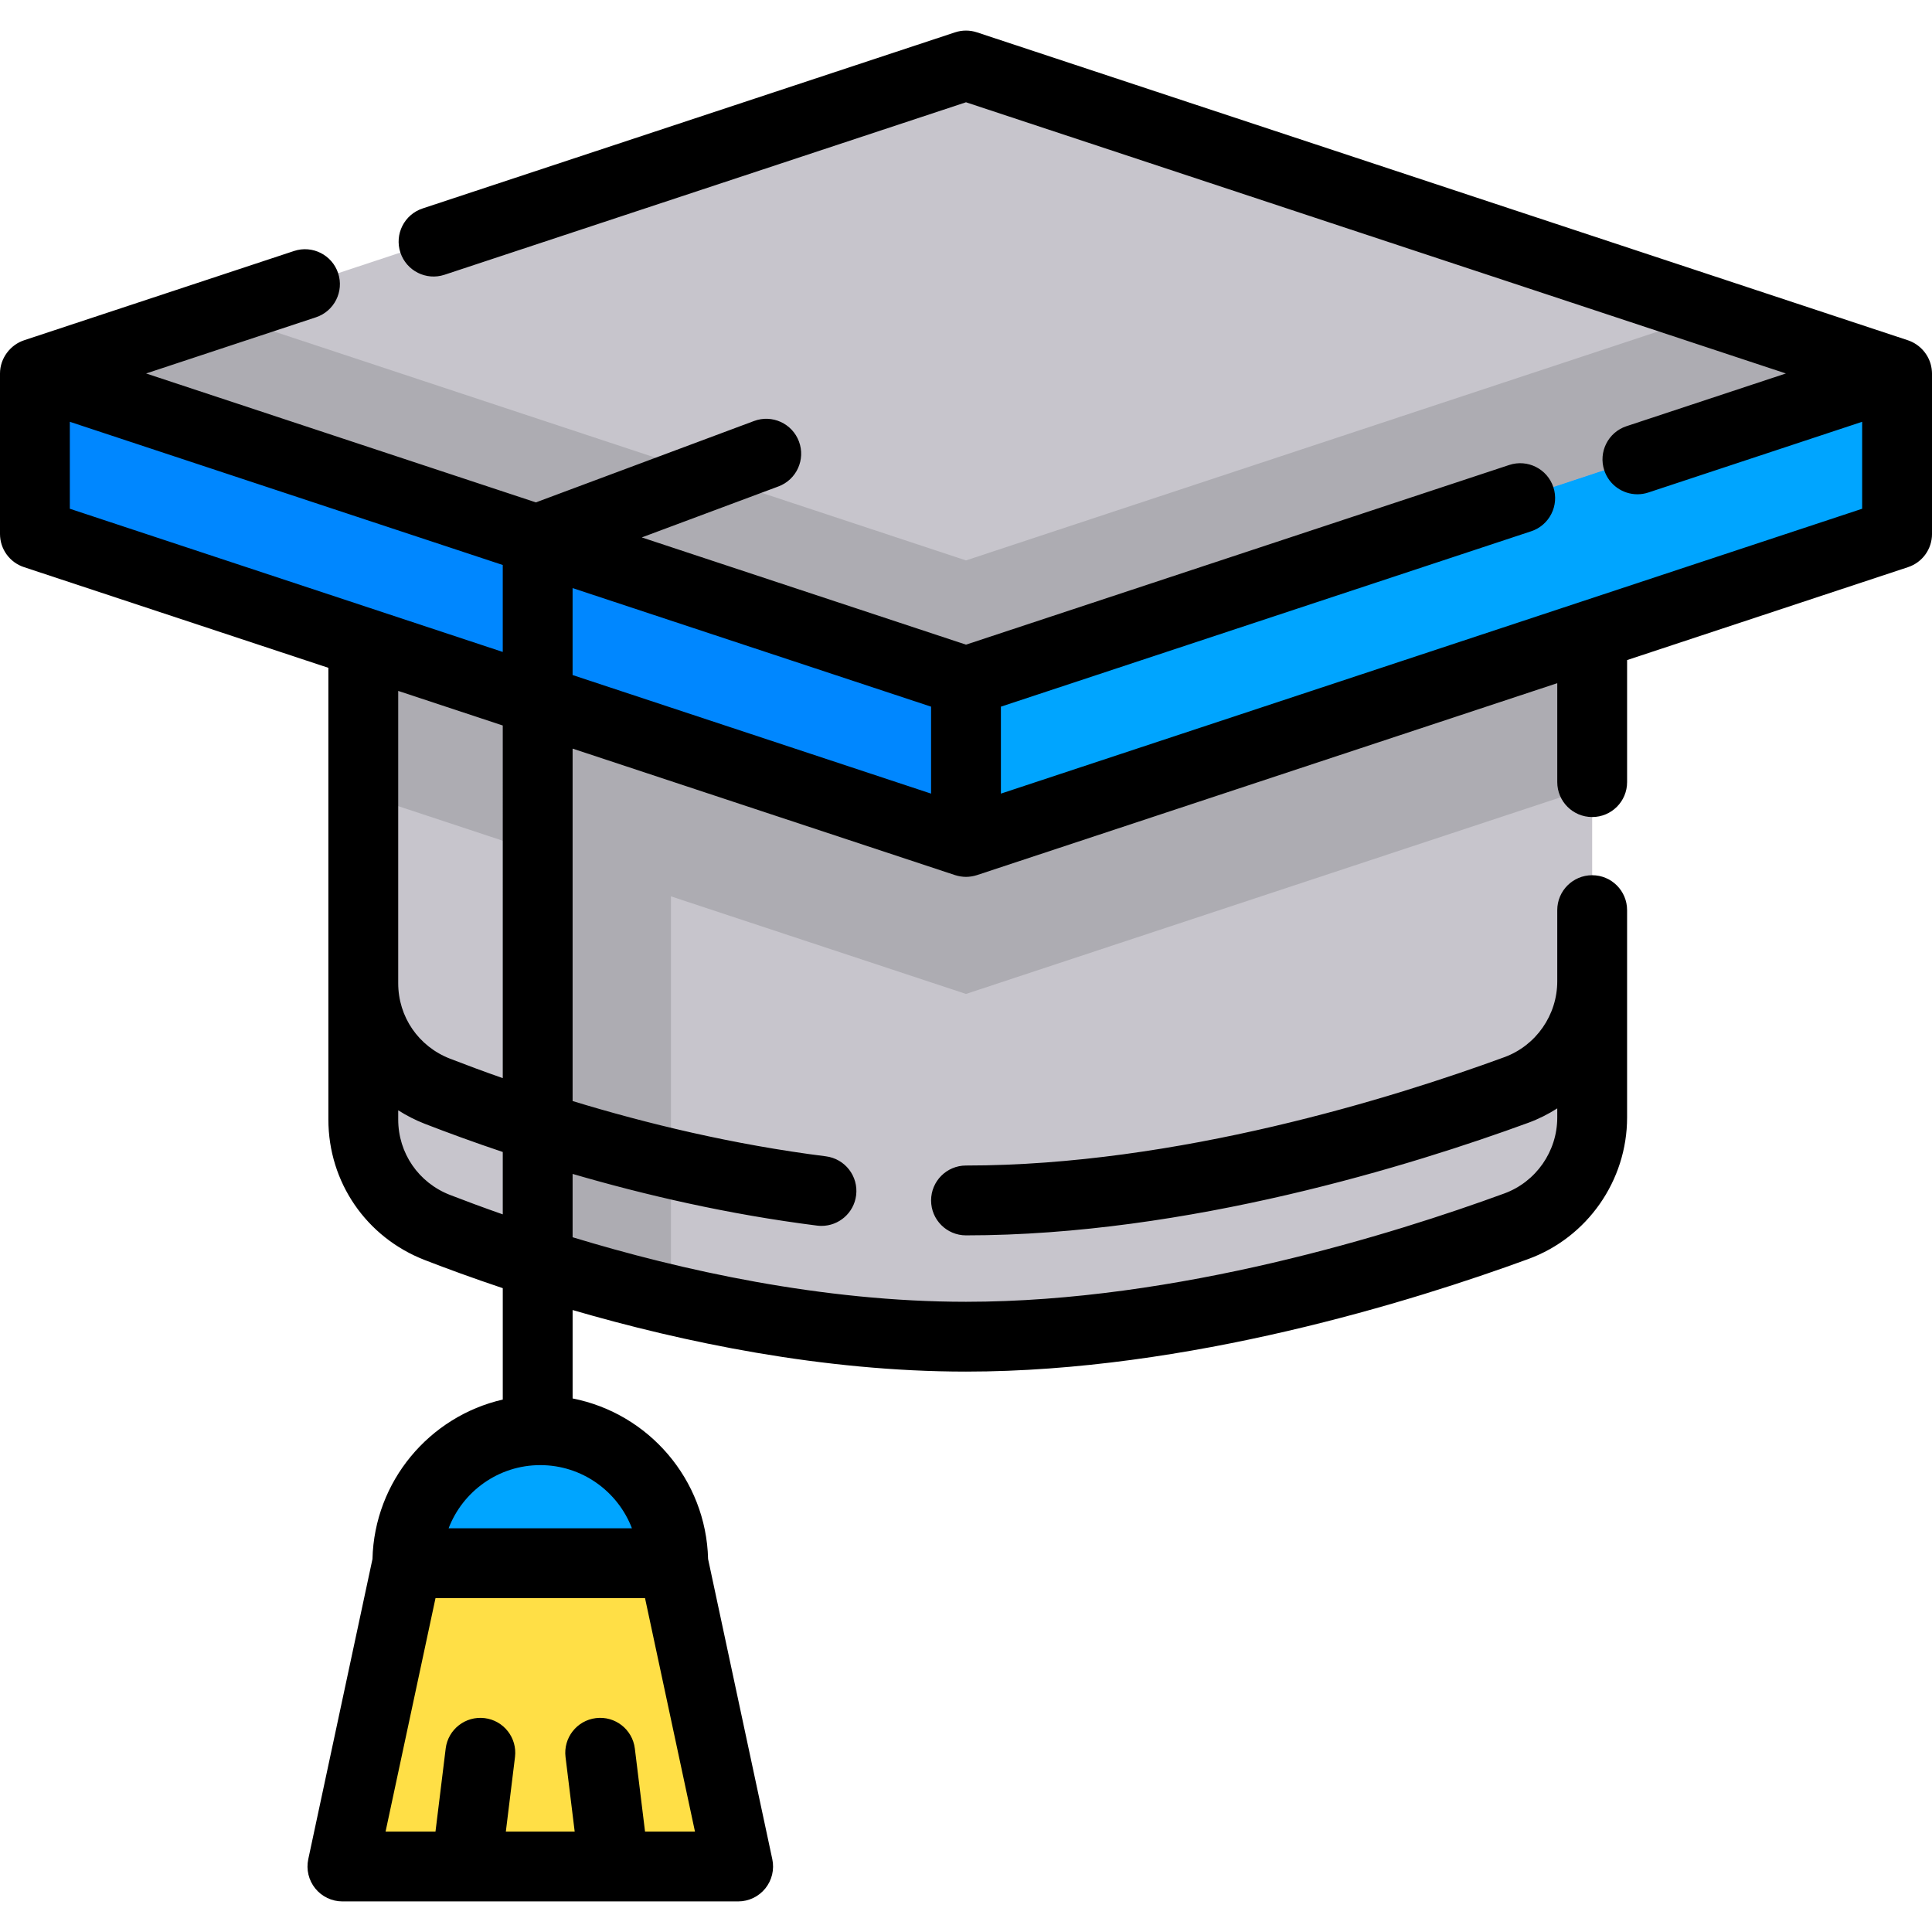 <?xml version="1.0" encoding="iso-8859-1"?>
<!-- Generator: Adobe Illustrator 19.0.0, SVG Export Plug-In . SVG Version: 6.00 Build 0)  -->
<svg xmlns="http://www.w3.org/2000/svg" xmlns:xlink="http://www.w3.org/1999/xlink" version="1.1" id="Layer_1" x="0px" y="0px" viewBox="0 0 512.002 512.002" style="enable-background:new 0 0 512.002 512.002;" xml:space="preserve">
<g>
	<path style="fill:#C7C5CC;" d="M421.941,168.244v127.931c0,12.861-8.011,24.362-20.099,28.797   c-29.812,10.917-88.457,29.262-145.846,29.262c-27.422,0-54.415-4.177-78.193-9.748c-12.843-3.008-24.74-6.413-35.245-9.782   c-10.367-3.301-19.377-6.585-26.631-9.387c-11.828-4.59-19.651-15.938-19.651-28.626V170.289l159.72,52.833L421.941,168.244z"/>
	<polygon style="fill:#C7C5CC;" points="256,17.358 9.254,98.973 256,180.588 502.746,98.973  "/>
</g>
<polygon style="fill:#ADACB2;" points="502.746,98.968 255.997,180.593 9.259,98.968 57.745,82.93 255.997,148.516 454.26,82.93 "/>
<polygon style="fill:#0087FF;" points="502.746,98.968 502.746,141.508 255.997,223.121 9.259,141.508 9.259,98.968   255.997,180.593 "/>
<polygon style="fill:#00A5FF;" points="502.746,98.968 502.746,141.508 255.997,223.121 255.997,180.593 "/>
<path style="fill:#ADACB2;" d="M255.997,223.123L96.276,170.29v40.283l46.283,15.31v108.822c10.504,3.37,22.403,6.774,35.245,9.782  V237.54l78.193,25.865l165.944-54.879v-40.283L255.997,223.123z"/>
<path style="fill:#00A5FF;" d="M107.933,414.266c0-19.465,15.78-35.245,35.245-35.245s35.245,15.78,35.245,35.245H107.933z"/>
<polygon style="fill:#FFDF46;" points="195.615,494.641 90.74,494.641 107.933,414.266 178.423,414.266 "/>
<path d="M511.894,97.647c-0.505-3.493-3.044-6.444-6.402-7.513L258.906,8.573c-1.887-0.624-3.925-0.624-5.812,0L111.99,55.245  c-4.851,1.604-7.484,6.839-5.879,11.69c1.605,4.849,6.835,7.485,11.691,5.879L256,27.104l217.281,71.868l-42.253,13.977  c-4.851,1.605-7.484,6.839-5.879,11.69c1.285,3.887,4.901,6.35,8.783,6.35c0.962,0,1.942-0.152,2.907-0.47l56.652-18.739v23.045  l-228.24,75.494v-23.045l140.525-46.479c4.851-1.605,7.484-6.84,5.88-11.691c-1.606-4.85-6.835-7.479-11.691-5.88L256,170.841  l-85.92-28.419l36.219-13.512c4.788-1.787,7.221-7.116,5.435-11.903c-1.787-4.791-7.118-7.223-11.903-5.437l-57.816,21.569  L38.719,98.973l45.01-14.888c4.851-1.604,7.485-6.839,5.88-11.69c-1.605-4.85-6.845-7.487-11.69-5.879L6.51,90.133  C2.708,91.344,0,94.965,0,98.973v42.538c0,3.99,2.559,7.532,6.347,8.784l80.676,26.685v119.697c0,16.61,10.031,31.233,25.557,37.253  c5.794,2.247,12.764,4.803,20.66,7.45v29.521c-19.417,4.449-34.022,21.629-34.531,42.257l-17.016,79.55  c-0.584,2.731,0.097,5.581,1.854,7.753c1.756,2.172,4.401,3.435,7.195,3.435h32.85c0.006,0,0.014,0.001,0.02,0.001  c0.008,0,0.017-0.001,0.026-0.001h39.085c0.008,0,0.017,0.001,0.026,0.001c0.006,0,0.014-0.001,0.02-0.001h32.851  c2.794,0,5.438-1.262,7.195-3.435c1.756-2.172,2.438-5.022,1.854-7.753l-17.016-79.55c-0.52-21.111-15.805-38.617-35.903-42.553  v-23.428c29.17,8.5,66.296,16.311,104.256,16.311c58.791,0,118.608-18.696,149.033-29.841c15.647-5.73,26.16-20.793,26.16-37.478  v-54.972c0-5.111-4.142-9.254-9.254-9.254s-9.254,4.142-9.254,9.254v18.865c0,8.952-5.634,17.031-14.019,20.103  c-29.273,10.723-86.734,28.712-142.668,28.712c-5.111,0-9.254,4.142-9.254,9.254s4.143,9.254,9.254,9.254  c58.791,0,118.608-18.696,149.033-29.841c2.72-0.996,5.273-2.29,7.654-3.81v2.439c0,8.952-5.634,17.031-14.019,20.103  c-29.273,10.722-86.734,28.712-142.668,28.712c-38.185,0-75.694-8.414-104.256-17.104v-16.783  c19.16,5.591,41.28,10.731,64.797,13.699c0.393,0.049,0.784,0.073,1.17,0.073c4.594,0,8.579-3.419,9.169-8.095  c0.639-5.071-2.951-9.699-8.022-10.34c-24.589-3.102-47.618-8.707-67.114-14.648v-93.399l101.35,33.523  c0.013,0.004,0.026,0.005,0.04,0.009c0.416,0.135,0.844,0.237,1.283,0.313c0.087,0.015,0.172,0.027,0.259,0.04  c0.434,0.063,0.872,0.106,1.323,0.106s0.89-0.043,1.323-0.106c0.087-0.013,0.173-0.024,0.26-0.04  c0.439-0.075,0.867-0.178,1.283-0.312c0.014-0.004,0.027-0.005,0.041-0.01l153.782-50.866v26.222c0,5.111,4.142,9.254,9.254,9.254  s9.254-4.142,9.254-9.254v-32.344l74.458-24.628c3.788-1.253,6.347-4.794,6.347-8.784V98.973  C512,98.522,511.956,98.081,511.894,97.647C511.882,97.558,511.956,98.081,511.894,97.647z M170.943,485.389l-2.703-22.012  c-0.623-5.072-5.237-8.682-10.311-8.057c-5.072,0.623-8.68,5.24-8.056,10.312l2.426,19.757h-18.243l2.426-19.757  c0.624-5.072-2.984-9.689-8.056-10.312c-5.069-0.615-9.688,2.985-10.312,8.057l-2.703,22.012h-13.229l13.235-61.869h55.524  l13.235,61.869H170.943z M167.468,405.013h-48.58c3.737-9.777,13.216-16.739,24.29-16.739  C154.251,388.274,163.731,395.235,167.468,405.013z M18.506,111.78l114.732,37.949v23.045l-114.732-37.95V111.78z M133.238,321.821  c-5.195-1.82-9.888-3.565-13.969-5.147c-8.347-3.236-13.74-11.085-13.74-19.996v-2.436c2.201,1.392,4.544,2.609,7.05,3.58  c6.08,2.357,13.016,4.9,20.66,7.469V321.821z M133.238,285.721c-5.051-1.773-9.728-3.512-13.969-5.157  c-8.347-3.236-13.74-11.085-13.74-19.996v-77.468l27.71,9.166C133.238,192.267,133.238,285.721,133.238,285.721z M151.744,155.85  l95.002,31.423v23.045l-95.002-31.423V155.85z"/>
<g>
</g>
<g>
</g>
<g>
</g>
<g>
</g>
<g>
</g>
<g>
</g>
<g>
</g>
<g>
</g>
<g>
</g>
<g>
</g>
<g>
</g>
<g>
</g>
<g>
</g>
<g>
</g>
<g>
</g>
</svg>
